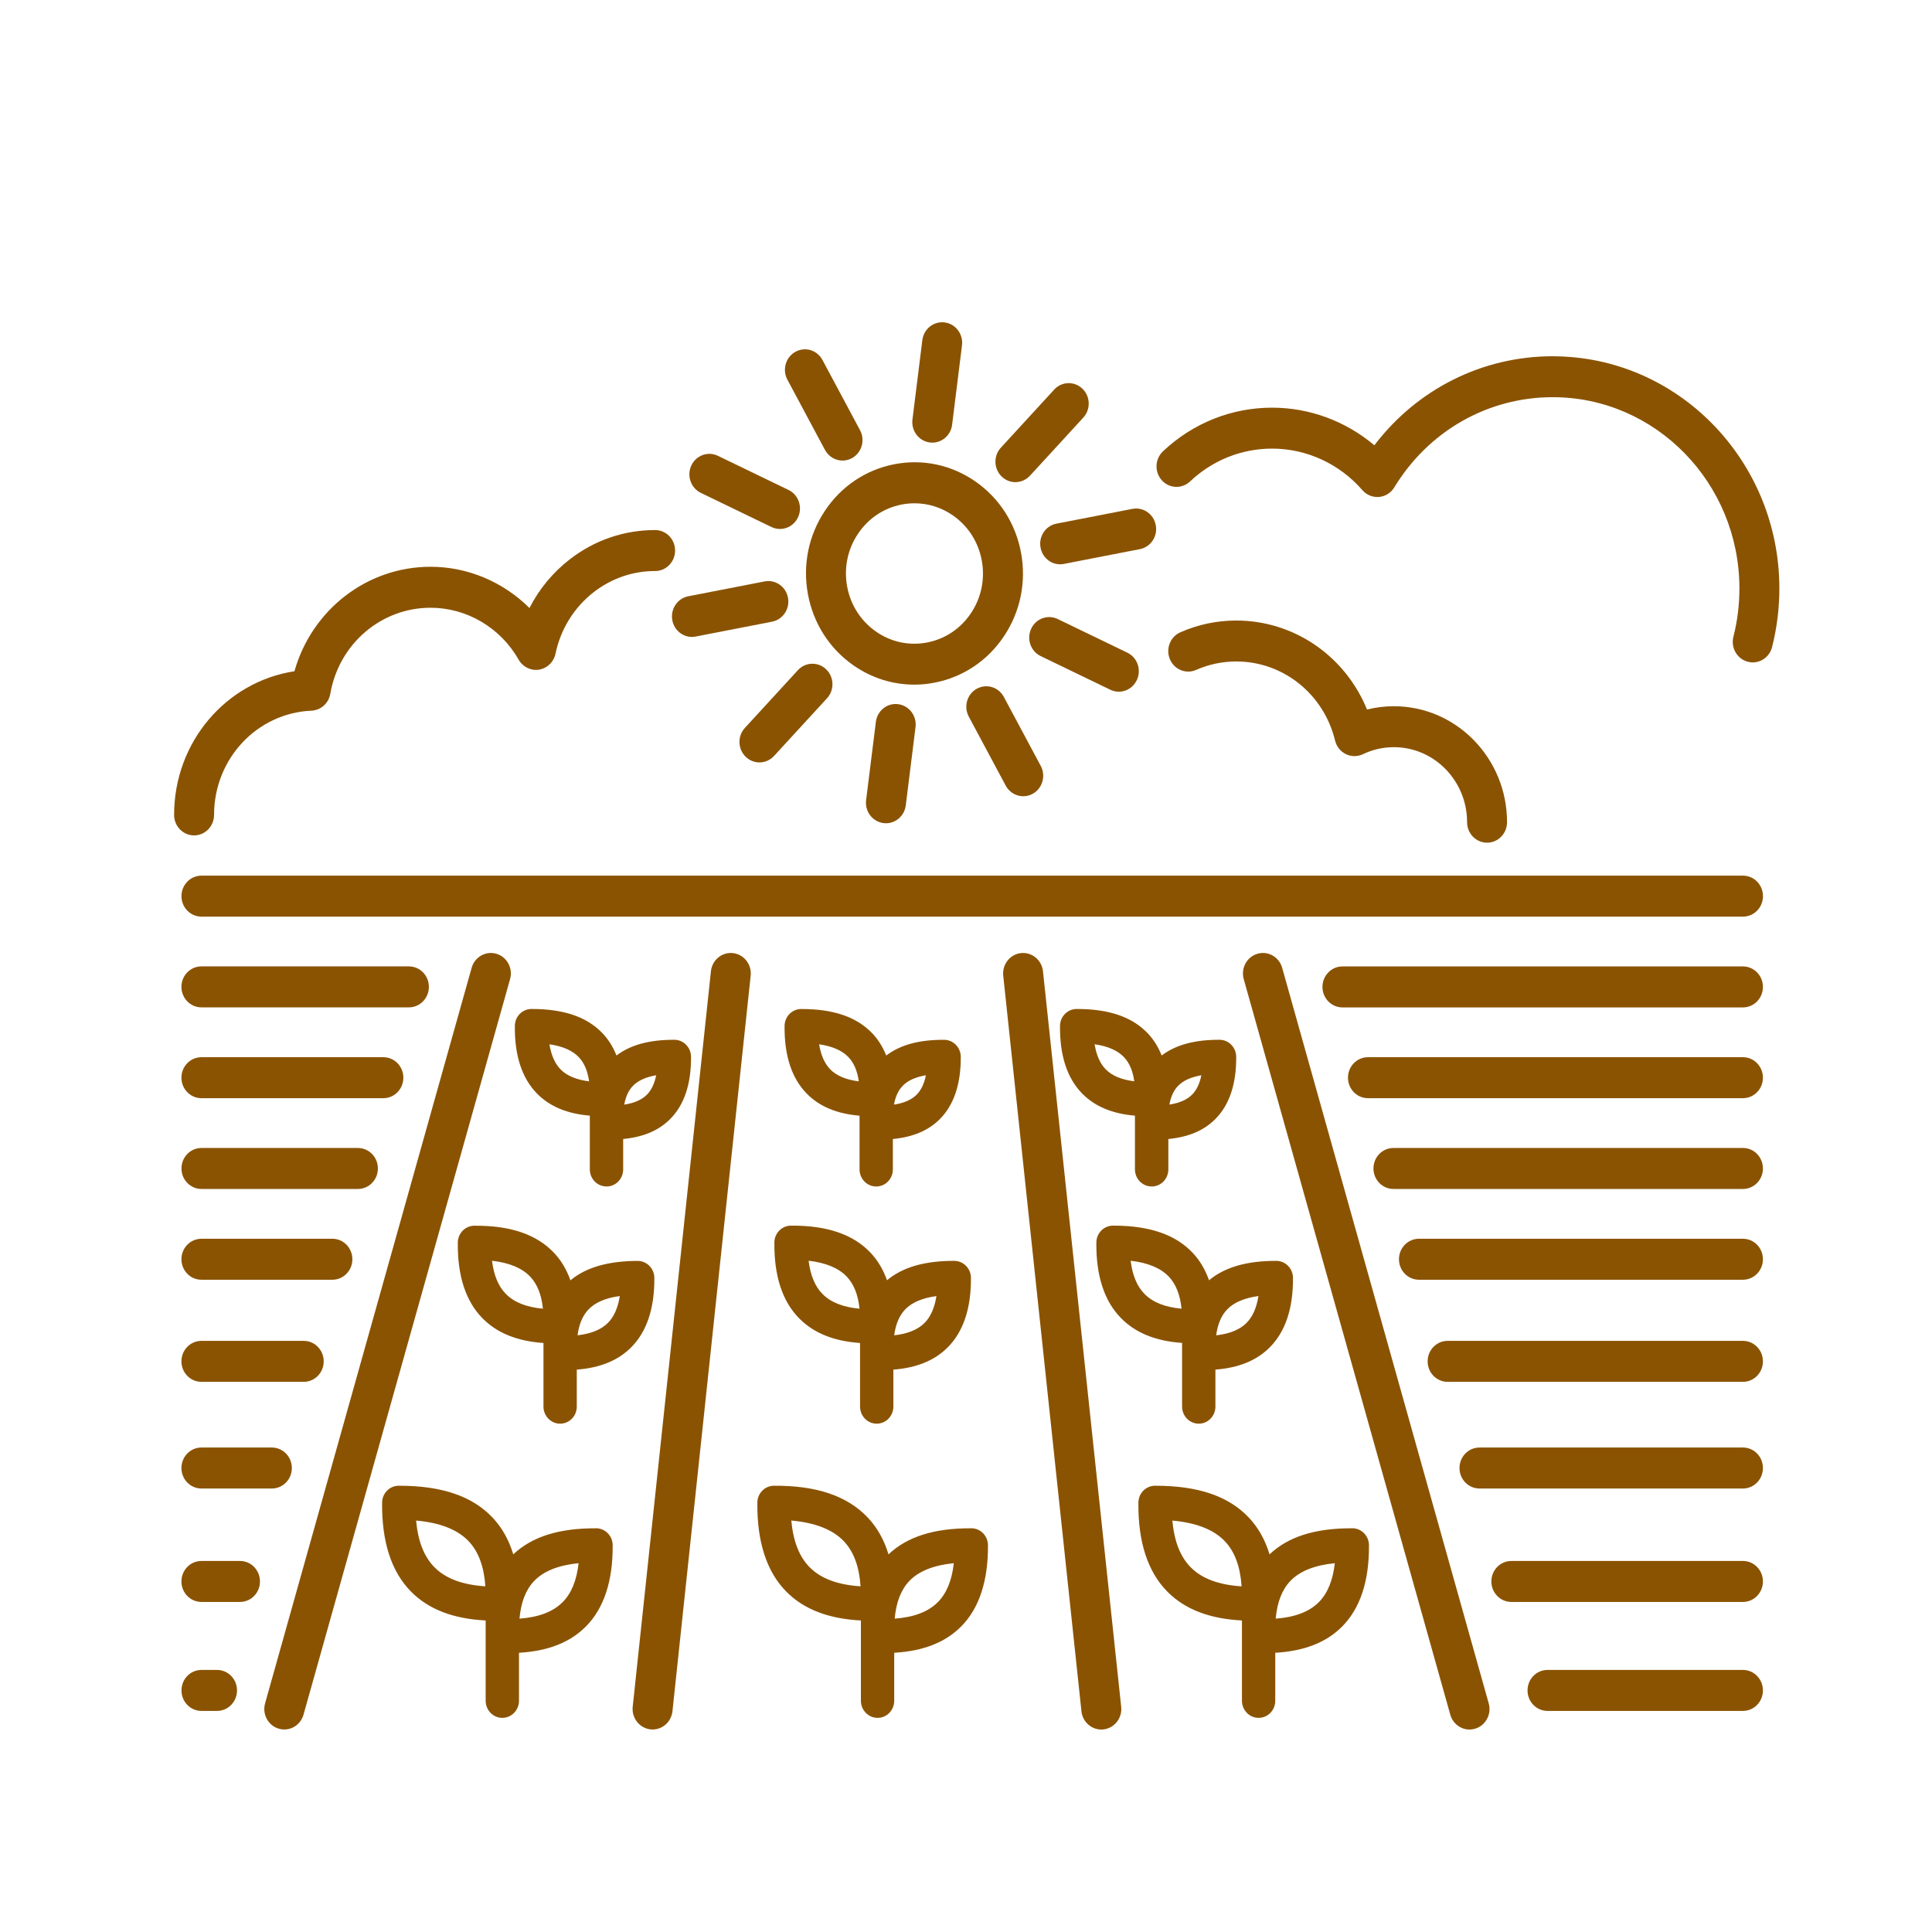 <?xml version='1.0' encoding='UTF-8'?>
<svg xmlns="http://www.w3.org/2000/svg" id="e" data-name="Culture" viewBox="0 0 453.54 453.54">
  <defs>
    <style>
      .ab {
        fill: #8A5301;
        stroke-width: 0px;
      }
    </style>
  </defs>
  <path class="ab" d="M228.04,358.77c-8.75-.05-15.07,1.97-19.46,6.12-1.03-3.4-2.65-6.28-4.85-8.62-4.77-5.06-11.96-7.56-22.04-7.49-2.14,0-3.88,1.77-3.9,3.96-.1,9.21,2.19,16.24,6.8,20.9,4.11,4.15,9.87,6.37,17.51,6.77v18.85c0,2.21,1.75,4.01,3.91,4.01s3.91-1.79,3.91-4.01v-11.27c6.79-.39,11.96-2.41,15.68-6.14,4.25-4.26,6.38-10.69,6.33-19.11-.02-2.19-1.75-3.96-3.88-3.98ZM190.08,367.93c-2.44-2.47-3.87-6.08-4.32-10.98,5.62.5,9.76,2.13,12.35,4.87,2.3,2.44,3.59,5.92,3.91,10.57-5.4-.35-9.32-1.82-11.94-4.47ZM220.13,376.13c-2.23,2.24-5.56,3.51-10.1,3.85.35-3.87,1.48-6.78,3.43-8.83,2.2-2.32,5.71-3.72,10.45-4.19-.46,4.08-1.71,7.1-3.77,9.17Z"/>
  <path class="ab" d="M139.95,358.77c-8.74-.04-15.07,1.97-19.46,6.12-1.03-3.4-2.64-6.28-4.85-8.62-4.75-5.04-11.91-7.49-21.9-7.49h-.14c-2.14,0-3.88,1.77-3.9,3.96-.1,9.2,2.18,16.24,6.8,20.9,4.11,4.16,9.87,6.37,17.51,6.77v18.85c0,2.21,1.75,4.01,3.91,4.01s3.91-1.79,3.91-4.01v-11.27c6.8-.39,11.96-2.41,15.68-6.14,4.25-4.26,6.38-10.69,6.32-19.11-.02-2.19-1.75-3.96-3.88-3.98ZM102,367.93c-2.44-2.47-3.87-6.08-4.32-10.98,5.62.5,9.76,2.13,12.35,4.87,2.3,2.44,3.59,5.92,3.91,10.57-5.4-.35-9.32-1.82-11.94-4.47ZM132.05,376.13c-2.23,2.24-5.56,3.51-10.1,3.85.35-3.87,1.48-6.78,3.43-8.83,2.2-2.32,5.71-3.72,10.45-4.19-.46,4.08-1.71,7.1-3.77,9.17Z"/>
  <path class="ab" d="M317.48,358.77c-.12,0-.24,0-.35,0-8.53,0-14.78,2.02-19.1,6.12-1.03-3.4-2.65-6.28-4.85-8.62-4.75-5.04-11.91-7.49-21.9-7.49h-.14c-2.14,0-3.88,1.77-3.9,3.96-.1,9.21,2.19,16.24,6.8,20.9,4.11,4.15,9.87,6.37,17.51,6.77v18.85c0,2.21,1.75,4.01,3.91,4.01s3.91-1.79,3.91-4.01v-11.27c6.79-.39,11.96-2.41,15.68-6.14,4.25-4.26,6.38-10.69,6.32-19.11-.02-2.19-1.75-3.96-3.88-3.98ZM279.53,367.94c-2.44-2.47-3.87-6.08-4.32-10.98,5.62.5,9.76,2.13,12.35,4.87,2.3,2.44,3.59,5.92,3.91,10.57-5.4-.35-9.32-1.82-11.94-4.47ZM309.57,376.13c-2.23,2.24-5.56,3.51-10.1,3.85.35-3.87,1.48-6.78,3.43-8.83,2.2-2.32,5.71-3.72,10.45-4.19-.46,4.08-1.71,7.1-3.77,9.17Z"/>
  <path class="ab" d="M181.79,291.7c-.09,7.81,1.87,13.8,5.82,17.79,3.41,3.45,8.11,5.35,14.29,5.78v14.93c0,2.21,1.75,4.01,3.91,4.01s3.91-1.79,3.91-4.01v-8.68c5.48-.42,9.69-2.14,12.77-5.24,3.66-3.67,5.49-9.15,5.44-16.31-.02-2.19-1.75-3.96-3.89-3.98-6.94-.02-12.1,1.46-15.82,4.55-.88-2.48-2.14-4.64-3.82-6.42-4.08-4.33-10.2-6.46-18.72-6.4-2.14,0-3.88,1.77-3.9,3.96ZM212.46,307.42c1.58-1.66,4.05-2.72,7.37-3.16-.44,2.77-1.37,4.88-2.8,6.31-1.57,1.57-3.96,2.55-7.12,2.9.35-2.62,1.2-4.62,2.55-6.05ZM198.79,299.7c1.66,1.76,2.65,4.24,2.98,7.52-3.89-.36-6.75-1.5-8.67-3.44-1.77-1.78-2.85-4.36-3.28-7.82,4.06.47,7.07,1.73,8.97,3.74Z"/>
  <path class="ab" d="M149.72,296c-6.88.02-12.09,1.47-15.81,4.56-.88-2.48-2.14-4.64-3.82-6.42-4.08-4.33-10.17-6.46-18.72-6.4-2.14,0-3.88,1.77-3.9,3.96-.09,7.81,1.87,13.8,5.82,17.79,3.41,3.45,8.11,5.35,14.29,5.78v14.93c0,2.21,1.75,4.01,3.91,4.01s3.91-1.79,3.91-4.01v-8.68c5.48-.42,9.69-2.14,12.77-5.23,3.66-3.67,5.49-9.15,5.44-16.31-.02-2.19-1.75-3.96-3.89-3.98ZM118.78,303.78c-1.77-1.78-2.85-4.36-3.28-7.82,4.06.47,7.07,1.73,8.97,3.74,1.66,1.76,2.65,4.24,2.98,7.52-3.89-.36-6.75-1.5-8.67-3.44ZM142.7,310.56c-1.57,1.57-3.96,2.55-7.12,2.9.35-2.62,1.2-4.62,2.55-6.05,1.58-1.66,4.05-2.72,7.37-3.16-.44,2.77-1.37,4.88-2.8,6.31Z"/>
  <path class="ab" d="M277.5,330.2c0,2.21,1.75,4.01,3.91,4.01s3.91-1.79,3.91-4.01v-8.68c5.48-.42,9.69-2.14,12.77-5.24,3.66-3.67,5.49-9.15,5.44-16.31-.02-2.19-1.75-3.96-3.89-3.98-6.89-.02-12.09,1.46-15.82,4.55-.88-2.48-2.14-4.64-3.82-6.42-4.06-4.31-10.15-6.4-18.6-6.4h-.13c-2.14,0-3.88,1.77-3.9,3.96-.09,7.81,1.87,13.8,5.83,17.79,3.41,3.45,8.11,5.35,14.29,5.78v14.93ZM288.05,307.42c1.58-1.66,4.05-2.72,7.37-3.17-.44,2.77-1.37,4.88-2.8,6.31-1.57,1.58-3.96,2.55-7.12,2.91.35-2.62,1.19-4.62,2.55-6.05ZM268.7,303.78c-1.77-1.79-2.85-4.36-3.28-7.82,4.06.47,7.07,1.73,8.97,3.74,1.66,1.76,2.64,4.24,2.98,7.52-3.89-.36-6.75-1.5-8.67-3.44Z"/>
  <path class="ab" d="M205.69,278.53c2.16,0,3.91-1.79,3.91-4.01v-7.14c4.69-.44,8.33-1.97,11.03-4.67,3.3-3.31,4.95-8.23,4.91-14.63-.01-2.19-1.75-3.97-3.89-3.98-5.87-.04-10.32,1.18-13.61,3.69-.78-1.97-1.85-3.71-3.22-5.16-3.65-3.87-9.09-5.76-16.63-5.76h-.11c-2.14,0-3.88,1.77-3.9,3.96-.08,6.98,1.69,12.34,5.24,15.93,2.98,3.02,7.06,4.71,12.36,5.15v12.61c0,2.21,1.75,4.01,3.91,4.01ZM211.86,254.94c1.2-1.26,3.04-2.1,5.5-2.52-.4,1.98-1.13,3.51-2.19,4.57-1.19,1.19-2.97,1.97-5.31,2.32.34-1.87,1-3.31,2-4.36ZM194.92,251.05c-1.33-1.35-2.21-3.32-2.63-5.9,3.11.45,5.43,1.47,6.91,3.04,1.27,1.35,2.06,3.21,2.4,5.66-2.97-.37-5.21-1.31-6.68-2.79Z"/>
  <path class="ab" d="M142.38,278.53c2.16,0,3.91-1.79,3.91-4.01v-7.14c4.69-.44,8.33-1.97,11.03-4.68,3.3-3.31,4.95-8.23,4.9-14.63-.02-2.19-1.75-3.96-3.89-3.98-5.86-.02-10.31,1.19-13.61,3.69-.78-1.97-1.85-3.71-3.22-5.16-3.65-3.87-9.09-5.76-16.63-5.76h-.11c-2.14,0-3.88,1.77-3.9,3.96-.08,6.98,1.69,12.34,5.24,15.93,2.98,3.02,7.06,4.71,12.36,5.15v12.61c0,2.21,1.75,4.01,3.91,4.01ZM148.55,254.94c1.2-1.26,3.04-2.1,5.49-2.52-.4,1.98-1.13,3.51-2.19,4.57-1.19,1.19-2.97,1.97-5.31,2.32.34-1.87,1-3.31,2-4.36ZM131.61,251.05c-1.33-1.35-2.21-3.32-2.63-5.9,3.11.45,5.43,1.47,6.91,3.04,1.27,1.35,2.06,3.21,2.4,5.66-2.97-.37-5.21-1.31-6.68-2.79Z"/>
  <path class="ab" d="M270.36,278.53c2.16,0,3.91-1.79,3.91-4.01v-7.14c4.69-.44,8.33-1.97,11.03-4.68,3.3-3.31,4.95-8.23,4.9-14.63-.02-2.19-1.75-3.96-3.89-3.98-5.87-.02-10.32,1.19-13.61,3.69-.78-1.97-1.85-3.71-3.22-5.16-3.65-3.87-9.09-5.76-16.63-5.76h-.11c-2.14,0-3.88,1.77-3.9,3.96-.08,6.98,1.69,12.34,5.24,15.93,2.98,3.01,7.06,4.71,12.35,5.15v12.61c0,2.21,1.75,4.01,3.91,4.01ZM276.53,254.94c1.2-1.26,3.04-2.1,5.49-2.52-.4,1.98-1.13,3.51-2.19,4.56-1.19,1.19-2.97,1.97-5.31,2.32.34-1.87,1-3.31,2-4.36ZM259.59,251.05c-1.33-1.35-2.21-3.33-2.63-5.91,3.12.45,5.43,1.47,6.91,3.04,1.27,1.35,2.06,3.21,2.4,5.66-2.97-.37-5.21-1.3-6.68-2.79Z"/>
  <path class="ab" d="M172.06,223.74c-2.58-.28-4.89,1.62-5.17,4.26l-18.36,172.67c-.28,2.64,1.58,5.01,4.16,5.3.17.02.34.03.51.03,2.36,0,4.4-1.82,4.66-4.29l18.36-172.67c.28-2.64-1.58-5.01-4.16-5.3Z"/>
  <path class="ab" d="M244.84,228c-.28-2.64-2.6-4.53-5.17-4.26-2.58.29-4.44,2.66-4.16,5.3l18.36,172.68c.26,2.46,2.3,4.29,4.66,4.29.17,0,.34,0,.51-.03,2.58-.29,4.44-2.66,4.16-5.3l-18.36-172.68Z"/>
  <path class="ab" d="M116.53,223.9c-2.49-.74-5.09.74-5.81,3.29l-48.49,172.67c-.72,2.55.72,5.22,3.21,5.95.43.13.87.19,1.3.19,2.04,0,3.91-1.37,4.51-3.48l48.49-172.67c.72-2.55-.72-5.22-3.21-5.95Z"/>
  <path class="ab" d="M300.99,227.19c-.72-2.55-3.32-4.03-5.81-3.29-2.49.73-3.93,3.4-3.21,5.95l48.49,172.68c.59,2.11,2.47,3.48,4.51,3.48.43,0,.87-.06,1.3-.19,2.49-.73,3.93-3.4,3.21-5.95l-48.49-172.68Z"/>
  <path class="ab" d="M409.16,248.18h-88.03c-2.59,0-4.69,2.15-4.69,4.81s2.1,4.81,4.69,4.81h88.03c2.59,0,4.69-2.15,4.69-4.81s-2.1-4.81-4.69-4.81Z"/>
  <path class="ab" d="M409.16,269.49h-82.05c-2.59,0-4.69,2.15-4.69,4.81s2.1,4.81,4.69,4.81h82.05c2.59,0,4.69-2.15,4.69-4.81s-2.1-4.81-4.69-4.81Z"/>
  <path class="ab" d="M409.16,290.8h-76.06c-2.59,0-4.69,2.15-4.69,4.81s2.1,4.81,4.69,4.81h76.06c2.59,0,4.69-2.15,4.69-4.81s-2.1-4.81-4.69-4.81Z"/>
  <path class="ab" d="M409.16,314.77h-69.33c-2.59,0-4.69,2.15-4.69,4.81s2.1,4.81,4.69,4.81h69.33c2.59,0,4.69-2.15,4.69-4.81s-2.1-4.81-4.69-4.81Z"/>
  <path class="ab" d="M409.16,339.81h-61.85c-2.59,0-4.69,2.15-4.69,4.81s2.1,4.81,4.69,4.81h61.85c2.59,0,4.69-2.15,4.69-4.81s-2.1-4.81-4.69-4.81Z"/>
  <path class="ab" d="M409.16,366.44h-54.37c-2.59,0-4.69,2.15-4.69,4.81s2.1,4.81,4.69,4.81h54.37c2.59,0,4.69-2.15,4.69-4.81s-2.1-4.81-4.69-4.81Z"/>
  <path class="ab" d="M409.16,392.02h-45.88c-2.59,0-4.69,2.15-4.69,4.81s2.1,4.81,4.69,4.81h45.88c2.59,0,4.69-2.15,4.69-4.81s-2.1-4.81-4.69-4.81Z"/>
  <path class="ab" d="M409.16,226.87h-94.02c-2.59,0-4.69,2.15-4.69,4.81s2.1,4.81,4.69,4.81h94.02c2.59,0,4.69-2.15,4.69-4.81s-2.1-4.81-4.69-4.81Z"/>
  <path class="ab" d="M409.16,205.56H47.29c-2.59,0-4.69,2.15-4.69,4.81s2.1,4.81,4.69,4.81h361.88c2.59,0,4.69-2.15,4.69-4.81s-2.1-4.81-4.69-4.81Z"/>
  <path class="ab" d="M50.95,392.02h-3.66c-2.59,0-4.69,2.15-4.69,4.81s2.1,4.81,4.69,4.81h3.66c2.59,0,4.69-2.15,4.69-4.81s-2.1-4.81-4.69-4.81Z"/>
  <path class="ab" d="M100.68,231.67c0-2.66-2.1-4.81-4.69-4.81h-48.71c-2.59,0-4.69,2.15-4.69,4.81s2.1,4.81,4.69,4.81h48.71c2.59,0,4.69-2.15,4.69-4.81Z"/>
  <path class="ab" d="M94.69,252.99c0-2.66-2.1-4.81-4.69-4.81h-42.72c-2.59,0-4.69,2.15-4.69,4.81s2.1,4.81,4.69,4.81h42.72c2.59,0,4.69-2.15,4.69-4.81Z"/>
  <path class="ab" d="M88.71,274.3c0-2.66-2.1-4.81-4.69-4.81h-36.73c-2.59,0-4.69,2.15-4.69,4.81s2.1,4.81,4.69,4.81h36.73c2.59,0,4.69-2.15,4.69-4.81Z"/>
  <path class="ab" d="M82.72,295.61c0-2.66-2.1-4.81-4.69-4.81h-30.75c-2.59,0-4.69,2.15-4.69,4.81s2.1,4.81,4.69,4.81h30.75c2.59,0,4.69-2.15,4.69-4.81Z"/>
  <path class="ab" d="M75.99,319.58c0-2.66-2.1-4.81-4.69-4.81h-24.02c-2.59,0-4.69,2.15-4.69,4.81s2.1,4.81,4.69,4.81h24.02c2.59,0,4.69-2.15,4.69-4.81Z"/>
  <path class="ab" d="M47.28,339.81c-2.59,0-4.69,2.15-4.69,4.81s2.1,4.81,4.69,4.81h16.54c2.59,0,4.69-2.15,4.69-4.81s-2.1-4.81-4.69-4.81h-16.54Z"/>
  <path class="ab" d="M56.34,366.44h-9.06c-2.59,0-4.69,2.15-4.69,4.81s2.1,4.81,4.69,4.81h9.06c2.59,0,4.69-2.15,4.69-4.81s-2.1-4.81-4.69-4.81Z"/>
  <path class="ab" d="M193.63,119.94c-3.83,5.76-5.24,12.7-3.97,19.55,1.27,6.85,5.06,12.78,10.68,16.7,4.27,2.98,9.22,4.53,14.28,4.53,1.59,0,3.2-.15,4.8-.47,6.68-1.3,12.47-5.18,16.3-10.95,3.83-5.76,5.24-12.7,3.97-19.55-1.27-6.85-5.06-12.78-10.68-16.7-5.62-3.92-12.4-5.37-19.08-4.07-6.68,1.3-12.47,5.19-16.3,10.95ZM201.38,125.35c2.42-3.64,6.07-6.09,10.29-6.91,1.01-.2,2.02-.29,3.03-.29,3.2,0,6.32.98,9.02,2.86,3.55,2.48,5.95,6.22,6.75,10.55.8,4.32-.09,8.71-2.51,12.35-2.42,3.64-6.07,6.09-10.29,6.91-4.22.83-8.5-.09-12.05-2.57-3.55-2.48-5.95-6.23-6.75-10.55-.8-4.32.09-8.71,2.51-12.34Z"/>
  <path class="ab" d="M157.83,145.61c.43,2.31,2.4,3.91,4.6,3.91.29,0,.58-.03.88-.09l17.94-3.49c2.54-.5,4.22-3.01,3.73-5.62-.48-2.61-2.94-4.32-5.48-3.83l-17.94,3.49c-2.54.5-4.22,3.01-3.73,5.62Z"/>
  <path class="ab" d="M164.51,115.7l16.59,8.02c.65.31,1.33.46,2,.46,1.76,0,3.44-1.02,4.25-2.76,1.1-2.4.1-5.27-2.24-6.4l-16.59-8.02c-2.34-1.13-5.14-.1-6.24,2.3-1.1,2.4-.1,5.27,2.24,6.4Z"/>
  <path class="ab" d="M193.67,105.62c.85,1.59,2.46,2.5,4.12,2.5.76,0,1.54-.19,2.25-.59,2.27-1.28,3.1-4.2,1.86-6.53l-8.83-16.5c-1.25-2.33-4.09-3.18-6.37-1.9-2.27,1.28-3.1,4.2-1.86,6.53l8.83,16.5Z"/>
  <path class="ab" d="M218.26,103.87c.2.03.4.04.6.04,2.33,0,4.35-1.77,4.65-4.2l2.32-18.64c.33-2.63-1.49-5.04-4.06-5.38-2.57-.34-4.92,1.52-5.25,4.16l-2.32,18.64c-.33,2.63,1.49,5.04,4.06,5.38Z"/>
  <path class="ab" d="M238.37,113.18c1.25,0,2.49-.51,3.42-1.51l12.51-13.63c1.78-1.93,1.69-4.97-.2-6.79-1.89-1.82-4.86-1.73-6.63.21l-12.51,13.63c-1.78,1.93-1.69,4.98.2,6.79.91.87,2.06,1.31,3.21,1.31Z"/>
  <path class="ab" d="M244.27,128.56c.43,2.31,2.39,3.91,4.6,3.91.29,0,.58-.03.88-.09l17.84-3.47c2.55-.49,4.22-3.01,3.73-5.62-.48-2.61-2.94-4.32-5.48-3.83l-17.84,3.47c-2.55.49-4.22,3.01-3.73,5.62Z"/>
  <path class="ab" d="M262.64,162.38c1.76,0,3.44-1.02,4.25-2.76,1.11-2.4.1-5.27-2.24-6.4l-16.35-7.9c-2.34-1.13-5.14-.11-6.24,2.3-1.11,2.4-.1,5.27,2.24,6.4l16.35,7.9c.65.31,1.33.46,2,.46Z"/>
  <path class="ab" d="M229.28,161.69c-2.27,1.28-3.1,4.2-1.86,6.53l8.67,16.2c.85,1.59,2.46,2.5,4.12,2.5.76,0,1.54-.19,2.25-.59,2.27-1.28,3.1-4.2,1.86-6.53l-8.67-16.2c-1.25-2.33-4.1-3.18-6.37-1.9Z"/>
  <path class="ab" d="M210.86,165.31c-2.58-.35-4.92,1.53-5.25,4.16l-2.29,18.37c-.33,2.63,1.49,5.04,4.06,5.38.2.03.4.04.6.04,2.33,0,4.35-1.77,4.65-4.2l2.29-18.37c.33-2.63-1.49-5.04-4.06-5.38Z"/>
  <path class="ab" d="M187.31,157.32l-12.44,13.55c-1.78,1.93-1.69,4.98.2,6.8.91.87,2.06,1.31,3.21,1.31,1.25,0,2.49-.51,3.42-1.51l12.44-13.55c1.78-1.93,1.69-4.98-.2-6.8-1.89-1.82-4.86-1.73-6.63.2Z"/>
  <path class="ab" d="M50.25,191.31c0-13.16,10.04-23.91,22.87-24.48,2.2-.1,4.04-1.74,4.42-3.97,2.02-11.7,11.92-20.19,23.54-20.19,8.48,0,16.41,4.67,20.68,12.2.98,1.72,2.89,2.64,4.8,2.33,1.92-.32,3.44-1.81,3.85-3.75,1.19-5.77,4.4-10.92,9.03-14.49,4.17-3.21,9.13-4.91,14.35-4.91,2.59,0,4.69-2.15,4.69-4.81s-2.1-4.81-4.69-4.81c-7.27,0-14.19,2.36-19.99,6.84-4,3.08-7.23,7.01-9.51,11.46-6.14-6.11-14.46-9.68-23.21-9.68-14.96,0-27.87,10.11-31.96,24.52-16.1,2.49-28.25,16.65-28.25,33.73,0,2.66,2.1,4.81,4.69,4.81s4.69-2.15,4.69-4.81Z"/>
  <path class="ab" d="M280.79,157.26c2.99-1.31,6.16-1.98,9.42-1.98,11.01,0,20.55,7.64,23.2,18.57.34,1.4,1.27,2.56,2.53,3.18,1.27.62,2.74.62,4.01.02,2.29-1.1,4.73-1.65,7.27-1.65,9.47,0,17.18,7.9,17.18,17.61,0,2.66,2.1,4.81,4.69,4.81s4.69-2.15,4.69-4.81c0-15.01-11.91-27.22-26.56-27.22-2.15,0-4.26.26-6.31.77-5.11-12.52-17.1-20.89-30.7-20.89-4.54,0-8.96.93-13.12,2.76-2.38,1.05-3.48,3.87-2.46,6.31,1.02,2.44,3.78,3.58,6.16,2.52Z"/>
  <path class="ab" d="M364.52,83.63c-16.56,0-31.84,7.71-41.89,20.9-6.72-5.67-15.2-8.83-24.01-8.83-9.53,0-18.62,3.64-25.62,10.26-1.9,1.8-2.02,4.84-.26,6.79,1.76,1.95,4.72,2.07,6.63.27,5.25-4.97,12.09-7.71,19.25-7.71,8.09,0,15.82,3.56,21.21,9.76.98,1.13,2.43,1.71,3.9,1.59,1.47-.13,2.8-.96,3.58-2.25,8.07-13.26,21.98-21.17,37.2-21.17,24.16,0,43.82,20.15,43.82,44.91,0,3.83-.47,7.64-1.41,11.33-.65,2.57.85,5.19,3.36,5.86.4.11.79.16,1.18.16,2.09,0,3.99-1.44,4.54-3.6,1.13-4.47,1.71-9.1,1.71-13.74,0-30.06-23.86-54.52-53.2-54.52Z"/>
</svg>
